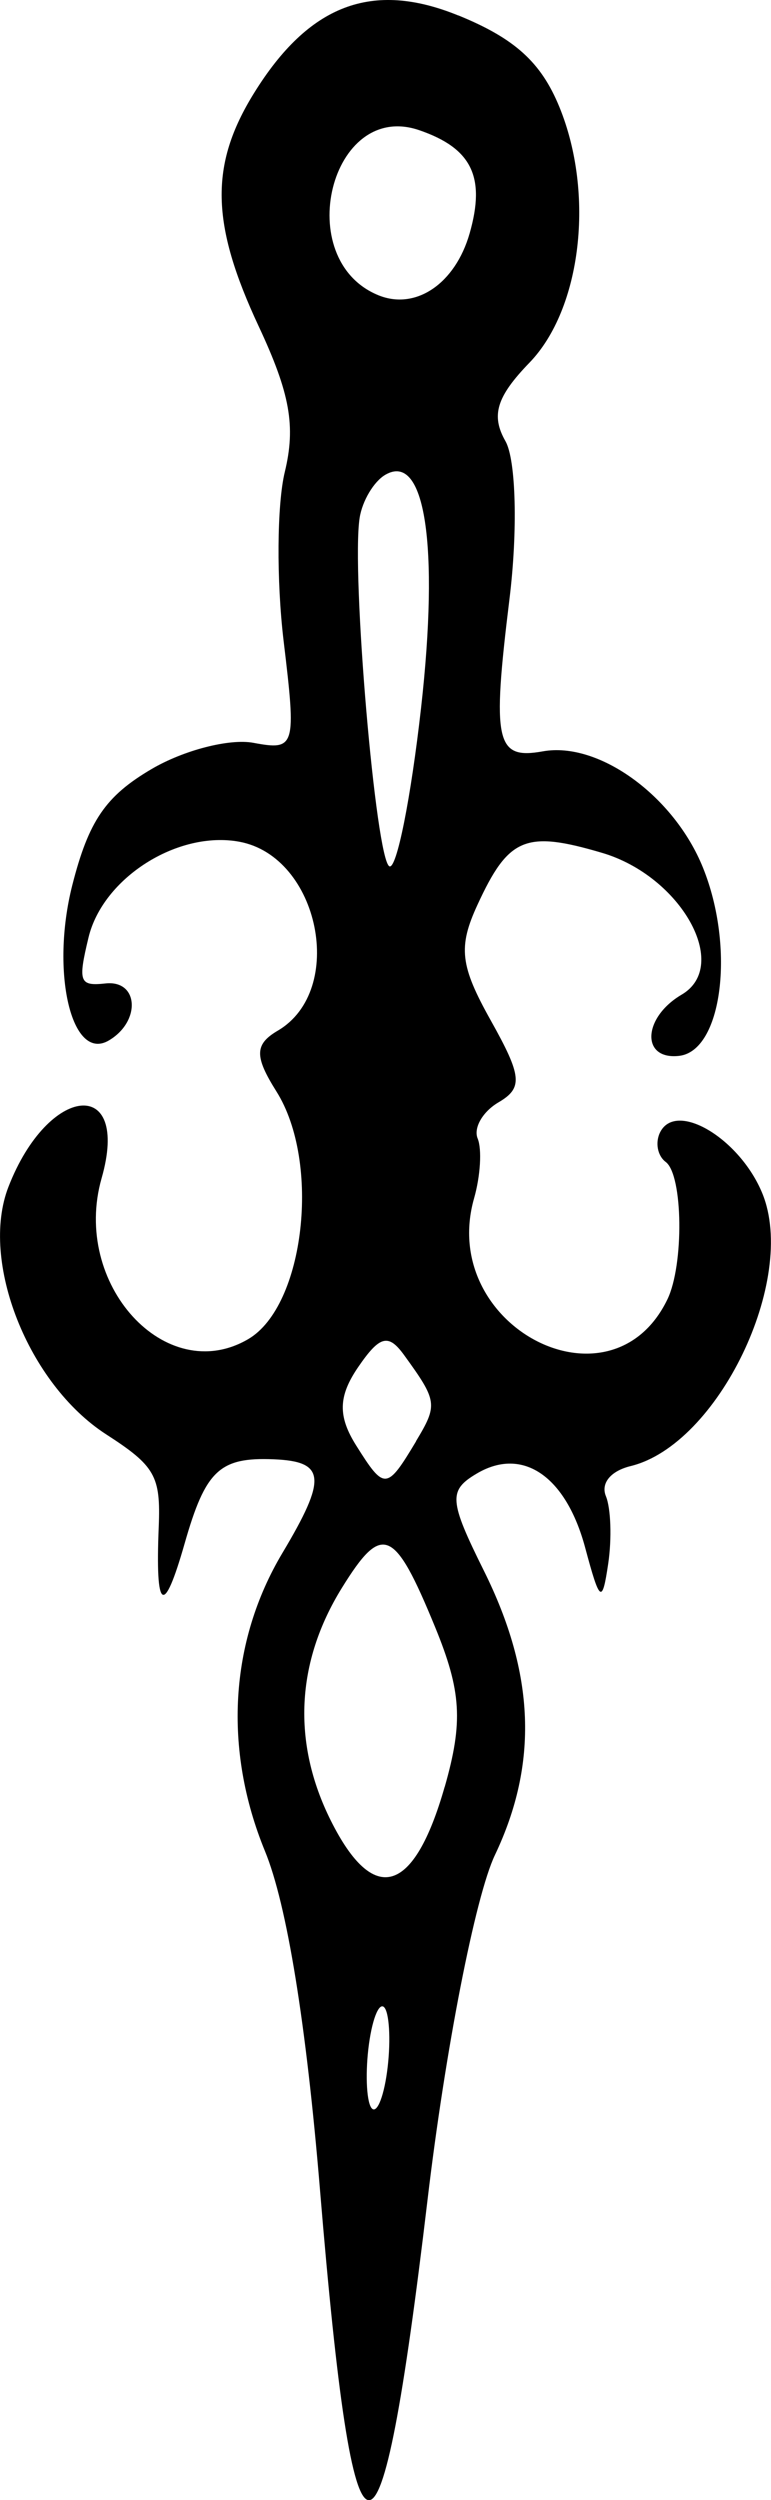 <?xml version="1.0" encoding="UTF-8" standalone="no"?>
<!-- Created with Inkscape (http://www.inkscape.org/) -->

<svg
   width="10.569mm"
   height="34.266mm"
   viewBox="0 0 10.569 34.266"
   version="1.1"
   id="svg5"
   xmlns="http://www.w3.org/2000/svg"
   xmlns:svg="http://www.w3.org/2000/svg">
  <defs
     id="defs2" />
  <g
     id="layer1"
     transform="translate(-90.659,-234.956)">
    <path
       style="fill:#000000;stroke-width:0.252"
       d="m 96.941,235.168 c -1.18,-0.481 -2.048,-0.151 -2.801,1.066 -0.609,0.984 -0.592,1.789 0.066,3.196 0.429,0.918 0.509,1.366 0.357,1.995 -0.108,0.446 -0.115,1.489 -0.016,2.317 0.175,1.455 0.161,1.502 -0.415,1.395 -0.327,-0.061 -0.956,0.101 -1.396,0.36 -0.63,0.37 -0.862,0.711 -1.086,1.591 -0.301,1.187 -0.011,2.429 0.5,2.129 0.443,-0.26 0.411,-0.831 -0.044,-0.782 -0.359,0.039 -0.38,-0.02 -0.234,-0.628 0.196,-0.819 1.224,-1.471 2.069,-1.314 1.096,0.204 1.468,2.036 0.526,2.589 -0.318,0.187 -0.322,0.351 -0.019,0.833 0.612,0.971 0.388,2.939 -0.385,3.394 -1.131,0.664 -2.425,-0.755 -2.011,-2.205 0.399,-1.399 -0.731,-1.292 -1.278,0.121 -0.394,1.018 0.271,2.699 1.34,3.39 0.671,0.433 0.749,0.57 0.721,1.265 -0.048,1.166 0.067,1.24 0.355,0.231 0.286,-1.002 0.479,-1.185 1.222,-1.154 0.71,0.029 0.731,0.258 0.119,1.283 -0.726,1.216 -0.812,2.692 -0.24,4.087 0.301,0.732 0.566,2.366 0.755,4.649 0.466,5.626 0.818,5.657 1.474,0.129 0.243,-2.053 0.655,-4.16 0.923,-4.723 0.597,-1.255 0.55,-2.486 -0.149,-3.894 -0.482,-0.97 -0.491,-1.105 -0.095,-1.338 0.626,-0.368 1.218,0.039 1.481,1.016 0.203,0.757 0.234,0.778 0.317,0.218 0.05,-0.341 0.036,-0.755 -0.032,-0.921 -0.073,-0.178 0.065,-0.346 0.339,-0.413 1.198,-0.292 2.29,-2.555 1.805,-3.738 -0.307,-0.748 -1.173,-1.27 -1.398,-0.843 -0.074,0.141 -0.041,0.327 0.074,0.413 0.237,0.178 0.252,1.411 0.022,1.885 -0.777,1.603 -3.147,0.361 -2.649,-1.388 0.087,-0.305 0.109,-0.672 0.049,-0.818 -0.06,-0.146 0.069,-0.369 0.285,-0.496 0.338,-0.198 0.323,-0.358 -0.106,-1.124 -0.419,-0.749 -0.449,-1.003 -0.183,-1.581 0.427,-0.928 0.66,-1.025 1.712,-0.714 1.079,0.32 1.765,1.544 1.089,1.942 -0.535,0.314 -0.561,0.897 -0.038,0.84 0.593,-0.064 0.773,-1.482 0.329,-2.581 -0.397,-0.982 -1.429,-1.731 -2.195,-1.593 -0.645,0.116 -0.698,-0.127 -0.457,-2.088 0.115,-0.935 0.09,-1.908 -0.055,-2.163 -0.201,-0.353 -0.123,-0.609 0.329,-1.076 0.713,-0.738 0.897,-2.315 0.41,-3.505 -0.251,-0.613 -0.612,-0.94 -1.388,-1.256 z m 0.156,2.986 c -0.197,0.69 -0.738,1.057 -1.25,0.849 -1.197,-0.488 -0.657,-2.679 0.558,-2.263 0.72,0.247 0.913,0.64 0.692,1.414 z m -0.666,6.505 c -0.139,1.234 -0.334,2.211 -0.433,2.171 -0.186,-0.076 -0.525,-4.033 -0.409,-4.776 0.036,-0.232 0.194,-0.498 0.351,-0.59 0.545,-0.32 0.742,0.964 0.491,3.195 z m -0.068,10.051 c -0.403,0.672 -0.434,0.674 -0.82,0.06 -0.254,-0.403 -0.247,-0.676 0.024,-1.074 0.297,-0.434 0.415,-0.466 0.631,-0.168 0.458,0.632 0.465,0.68 0.163,1.182 z m 0.391,4.738 c -0.42,1.472 -0.973,1.636 -1.56,0.461 -0.532,-1.065 -0.48,-2.169 0.152,-3.19 0.553,-0.894 0.718,-0.825 1.276,0.534 0.362,0.882 0.388,1.302 0.133,2.195 z m -0.799,3.971 c -0.058,0.362 -0.158,0.542 -0.22,0.4 -0.061,-0.142 -0.066,-0.554 -0.008,-0.916 0.058,-0.362 0.158,-0.542 0.22,-0.4 0.061,0.142 0.066,0.554 0.008,0.916 z"
       id="path1825" />
  </g>
</svg>
